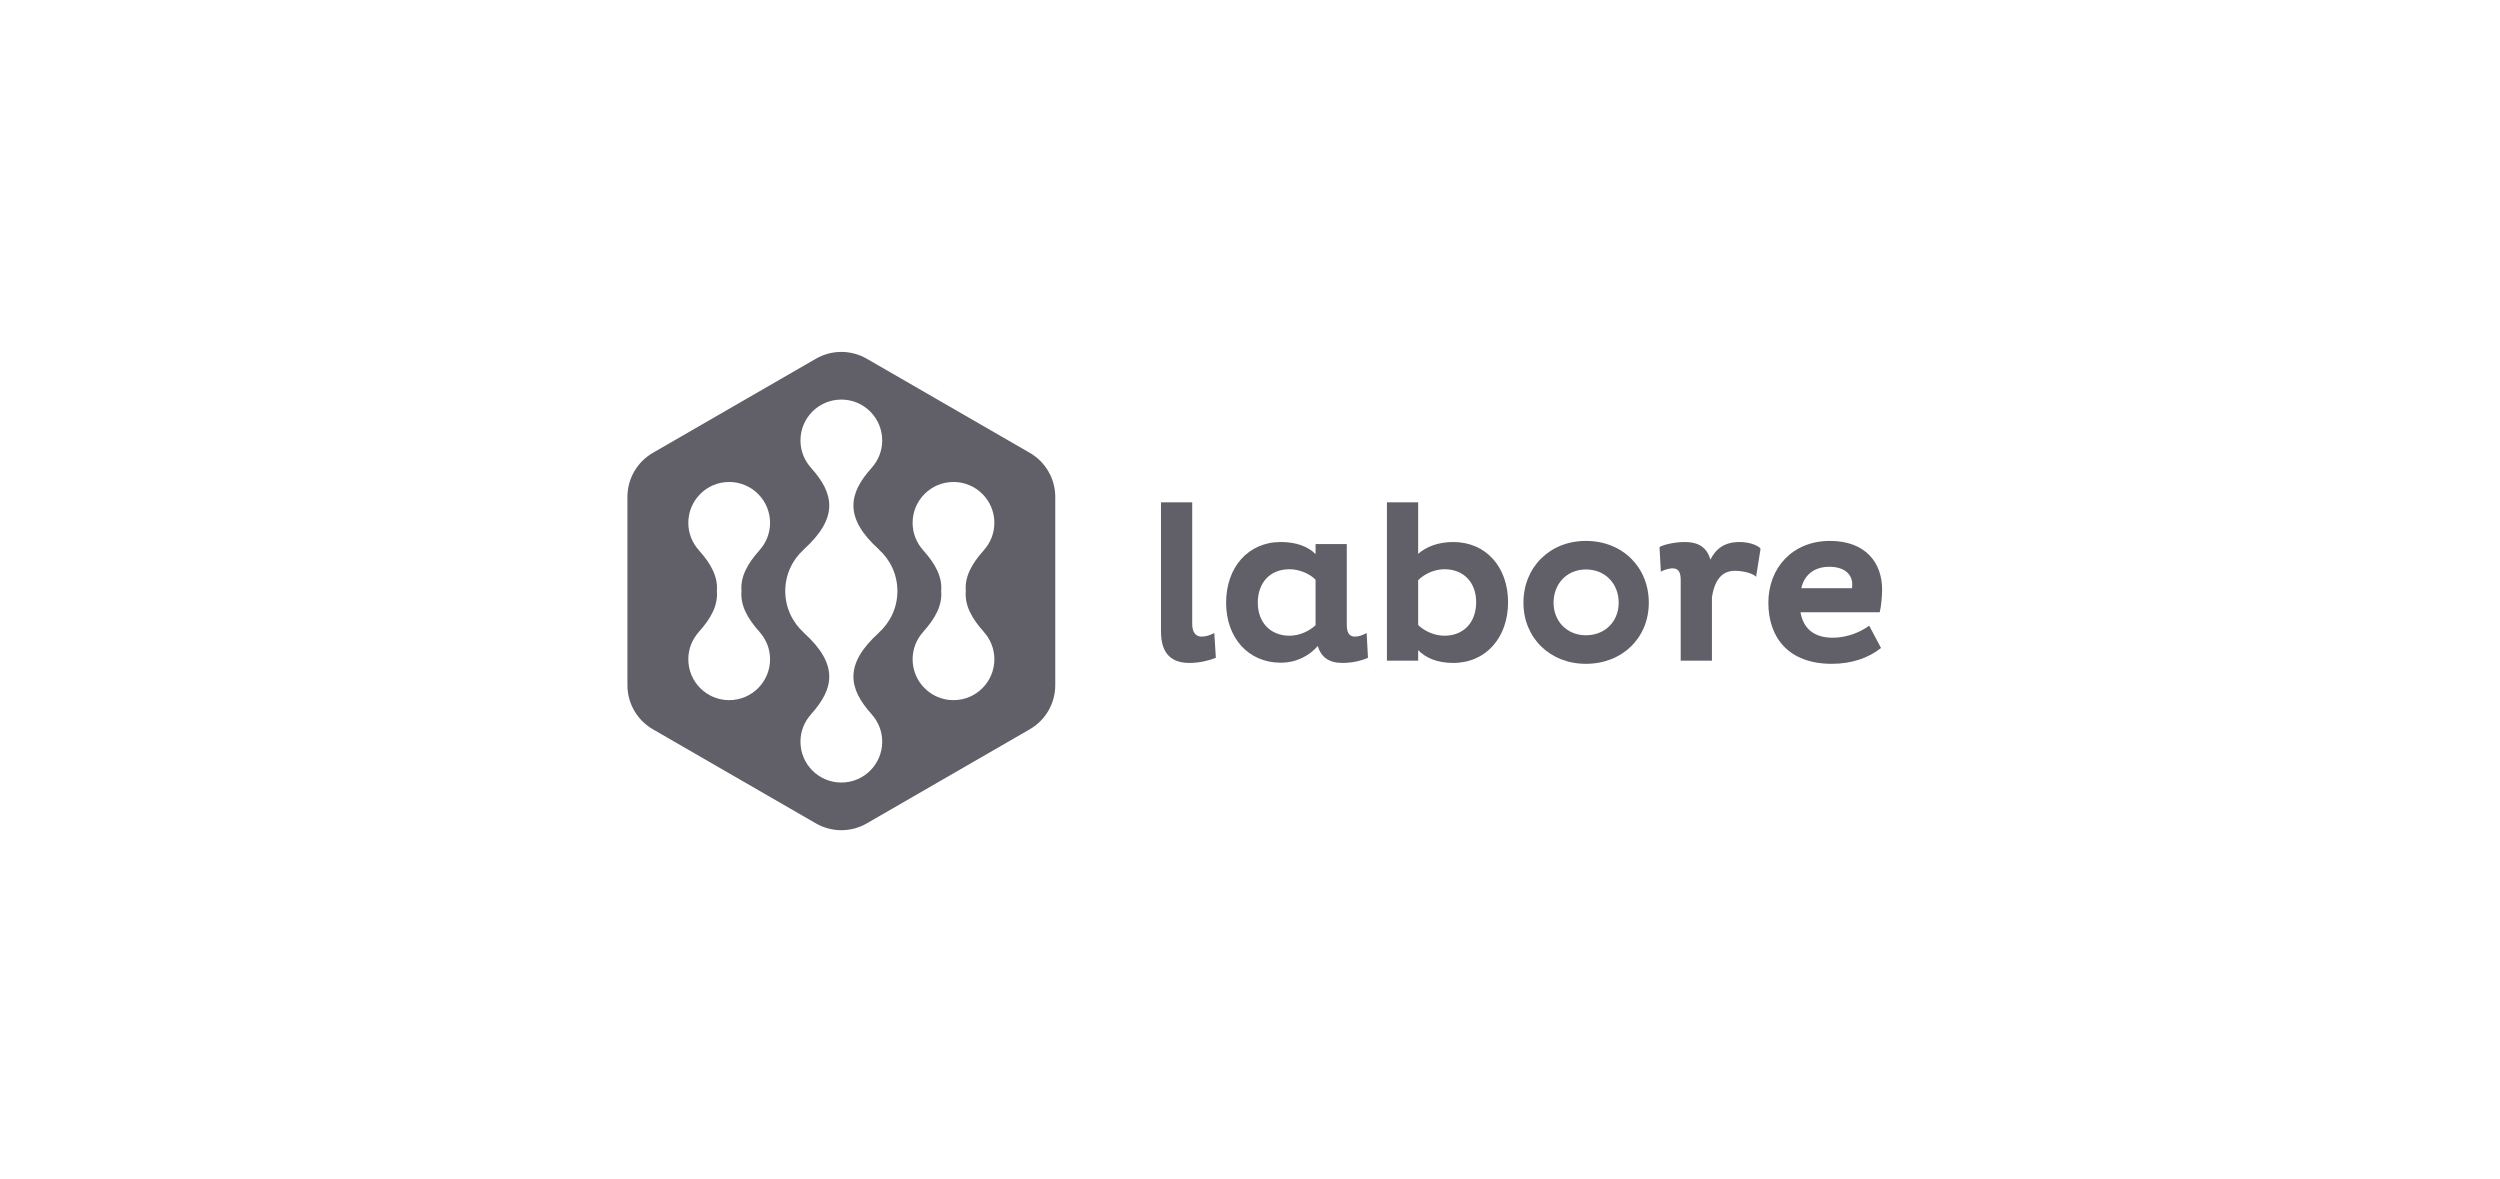 <?xml version="1.0" encoding="UTF-8"?>
<svg width="263px" height="124px" viewBox="0 0 263 124" version="1.1" xmlns="http://www.w3.org/2000/svg" xmlns:xlink="http://www.w3.org/1999/xlink">
    <title>EB22D808-1201-4F14-9B1F-A9E66055087D</title>
    <g id="Training-Theming-Courses" stroke="none" stroke-width="1" fill="none" fill-rule="evenodd">
        <g id="ACME-About" transform="translate(-230, -3837)">
            <g id="Press-#1" transform="translate(80, 3779)">
                <g id="#1" transform="translate(150, 58)">
                    <polygon id="Rectangle-5" points="0 0 262 0 262 124 0 124"></polygon>
                    <g id="Logo" transform="translate(42, 22)" fill="#615F67">
                        <g id="Logo-#8" transform="translate(24, 15)">
                            <path d="M25.186,0.739 L42.336,10.64 C43.993,11.597 45.014,13.365 45.014,15.278 L45.014,35.081 C45.014,36.994 43.993,38.762 42.336,39.719 L25.186,49.62 C23.529,50.577 21.488,50.577 19.831,49.62 L2.681,39.719 C1.024,38.762 0.004,36.994 0.004,35.081 L0.004,15.278 C0.004,13.365 1.024,11.597 2.681,10.64 L19.831,0.739 C21.488,-0.218 23.529,-0.218 25.186,0.739 Z M22.509,5.035 C20.134,5.035 18.208,6.961 18.208,9.336 C18.208,10.447 18.633,11.456 19.325,12.219 L19.318,12.219 C21.754,14.915 22.251,17.461 18.553,20.803 L18.563,20.803 C17.366,21.883 16.609,23.441 16.609,25.18 C16.609,26.919 17.366,28.477 18.563,29.557 L18.553,29.557 C22.251,32.898 21.754,35.444 19.318,38.14 L19.325,38.14 C18.633,38.903 18.208,39.913 18.208,41.024 C18.208,43.399 20.134,45.324 22.509,45.324 C24.884,45.324 26.809,43.399 26.809,41.024 C26.809,39.913 26.384,38.903 25.693,38.14 L25.7,38.14 C23.263,35.444 22.766,32.898 26.464,29.557 L26.454,29.557 C27.651,28.477 28.408,26.919 28.408,25.18 C28.408,23.441 27.651,21.883 26.454,20.803 L26.464,20.803 C22.766,17.461 23.263,14.915 25.7,12.219 L25.693,12.219 C26.384,11.456 26.809,10.447 26.809,9.336 C26.809,6.961 24.884,5.035 22.509,5.035 Z M10.71,13.704 C8.335,13.704 6.41,15.629 6.41,18.004 C6.41,19.115 6.834,20.125 7.526,20.888 L7.519,20.888 C8.808,22.313 9.545,23.698 9.415,25.18 C9.545,26.661 8.808,28.046 7.519,29.471 L7.526,29.471 C6.834,30.235 6.41,31.244 6.41,32.355 C6.41,34.73 8.335,36.656 10.71,36.656 C13.085,36.656 15.011,34.73 15.011,32.355 C15.011,31.244 14.586,30.235 13.894,29.471 L13.901,29.471 C12.613,28.046 11.876,26.661 12.005,25.18 C11.876,23.698 12.613,22.313 13.901,20.888 L13.894,20.888 C14.586,20.125 15.011,19.115 15.011,18.004 C15.011,15.629 13.085,13.704 10.71,13.704 Z M34.307,13.704 C31.932,13.704 30.007,15.629 30.007,18.004 C30.007,19.115 30.432,20.125 31.123,20.888 L31.117,20.888 C32.405,22.313 33.142,23.698 33.012,25.18 C33.142,26.661 32.405,28.046 31.117,29.471 L31.123,29.471 C30.432,30.235 30.007,31.244 30.007,32.355 C30.007,34.73 31.932,36.656 34.307,36.656 C36.683,36.656 38.608,34.73 38.608,32.355 C38.608,31.244 38.183,30.235 37.492,29.471 L37.498,29.471 C36.21,28.046 35.473,26.661 35.603,25.18 C35.473,23.698 36.21,22.313 37.498,20.888 L37.492,20.888 C38.183,20.125 38.608,19.115 38.608,18.004 C38.608,15.629 36.683,13.704 34.307,13.704 Z" id="Combined-Shape"></path>
                            <path d="M59.421,15.845 L59.421,28.633 C59.421,29.478 59.75,29.971 60.43,29.971 C60.899,29.971 61.322,29.806 61.744,29.595 L61.908,32.2 C61.345,32.435 60.289,32.74 59.139,32.74 C57.309,32.74 56.136,31.848 56.136,29.431 L56.136,15.845 L59.421,15.845" id="Fill-7"></path>
                            <path d="M75.682,28.727 C75.682,29.431 75.87,29.971 76.527,29.971 C76.996,29.971 77.372,29.806 77.771,29.595 L77.911,32.2 C77.301,32.482 76.292,32.74 75.236,32.74 C73.852,32.74 72.984,32.176 72.632,30.956 C71.787,31.942 70.426,32.716 68.736,32.716 C65.311,32.716 62.987,30.088 62.987,26.404 C62.987,22.673 65.311,20.021 68.736,20.021 C70.332,20.021 71.576,20.467 72.397,21.288 L72.397,20.233 L75.682,20.233 L75.682,28.727 Z M72.397,23.987 C71.834,23.4 70.755,22.884 69.652,22.884 C67.61,22.884 66.32,24.292 66.32,26.404 C66.32,28.469 67.634,29.877 69.652,29.877 C70.731,29.877 71.74,29.384 72.397,28.774 L72.397,23.987 L72.397,23.987 Z" id="Fill-8"></path>
                            <path d="M86.875,32.74 C85.209,32.74 84.012,32.223 83.191,31.402 L83.191,32.505 L79.906,32.505 L79.906,15.845 L83.191,15.845 L83.191,21.265 C84.036,20.514 85.303,20.021 86.875,20.021 C90.325,20.021 92.648,22.649 92.648,26.357 C92.648,30.065 90.325,32.74 86.875,32.74 Z M85.96,22.884 C84.857,22.884 83.825,23.4 83.191,24.034 L83.191,28.751 C83.754,29.314 84.81,29.877 85.96,29.877 C87.978,29.877 89.292,28.469 89.292,26.357 C89.292,24.269 87.978,22.884 85.96,22.884 L85.96,22.884 Z" id="Fill-9"></path>
                            <path d="M100.837,19.904 C104.685,19.904 107.454,22.673 107.454,26.404 C107.454,30.088 104.685,32.834 100.837,32.834 C97.036,32.834 94.267,30.088 94.267,26.404 C94.267,22.673 97.036,19.904 100.837,19.904 Z M100.837,29.83 C102.902,29.83 104.286,28.328 104.286,26.404 C104.286,24.433 102.902,22.908 100.837,22.908 C98.819,22.908 97.435,24.433 97.435,26.404 C97.435,28.328 98.819,29.83 100.837,29.83 L100.837,29.83 Z" id="Fill-10"></path>
                            <path d="M110.81,24.034 C110.81,23.307 110.645,22.79 109.965,22.79 C109.472,22.79 108.909,23.025 108.721,23.142 L108.58,20.561 C108.745,20.397 109.965,20.021 111.255,20.021 C112.663,20.021 113.579,20.585 113.931,21.875 C114.517,20.725 115.409,20.021 117.004,20.021 C118.154,20.021 119.046,20.444 119.21,20.725 L118.741,23.682 C118.553,23.424 117.615,23.048 116.488,23.048 C114.916,23.048 114.306,24.409 114.095,25.841 L114.095,32.505 L110.81,32.505 L110.81,24.034" id="Fill-11"></path>
                            <path d="M131.882,31.167 C130.614,32.2 128.808,32.834 126.719,32.834 C122.096,32.834 120.031,30.018 120.031,26.404 C120.031,22.743 122.566,19.904 126.508,19.904 C130.239,19.904 131.999,22.18 131.999,25.019 C131.999,25.77 131.882,26.944 131.741,27.413 L123.411,27.413 C123.716,29.126 124.818,30.088 126.813,30.088 C128.362,30.088 129.793,29.455 130.638,28.821 L131.882,31.167 Z M128.854,24.456 C128.854,23.471 128.104,22.626 126.438,22.626 C124.678,22.626 123.739,23.682 123.504,24.879 L128.831,24.879 C128.854,24.761 128.854,24.574 128.854,24.456 L128.854,24.456 Z" id="Fill-12"></path>
                        </g>
                    </g>
                </g>
            </g>
        </g>
    </g>
</svg>